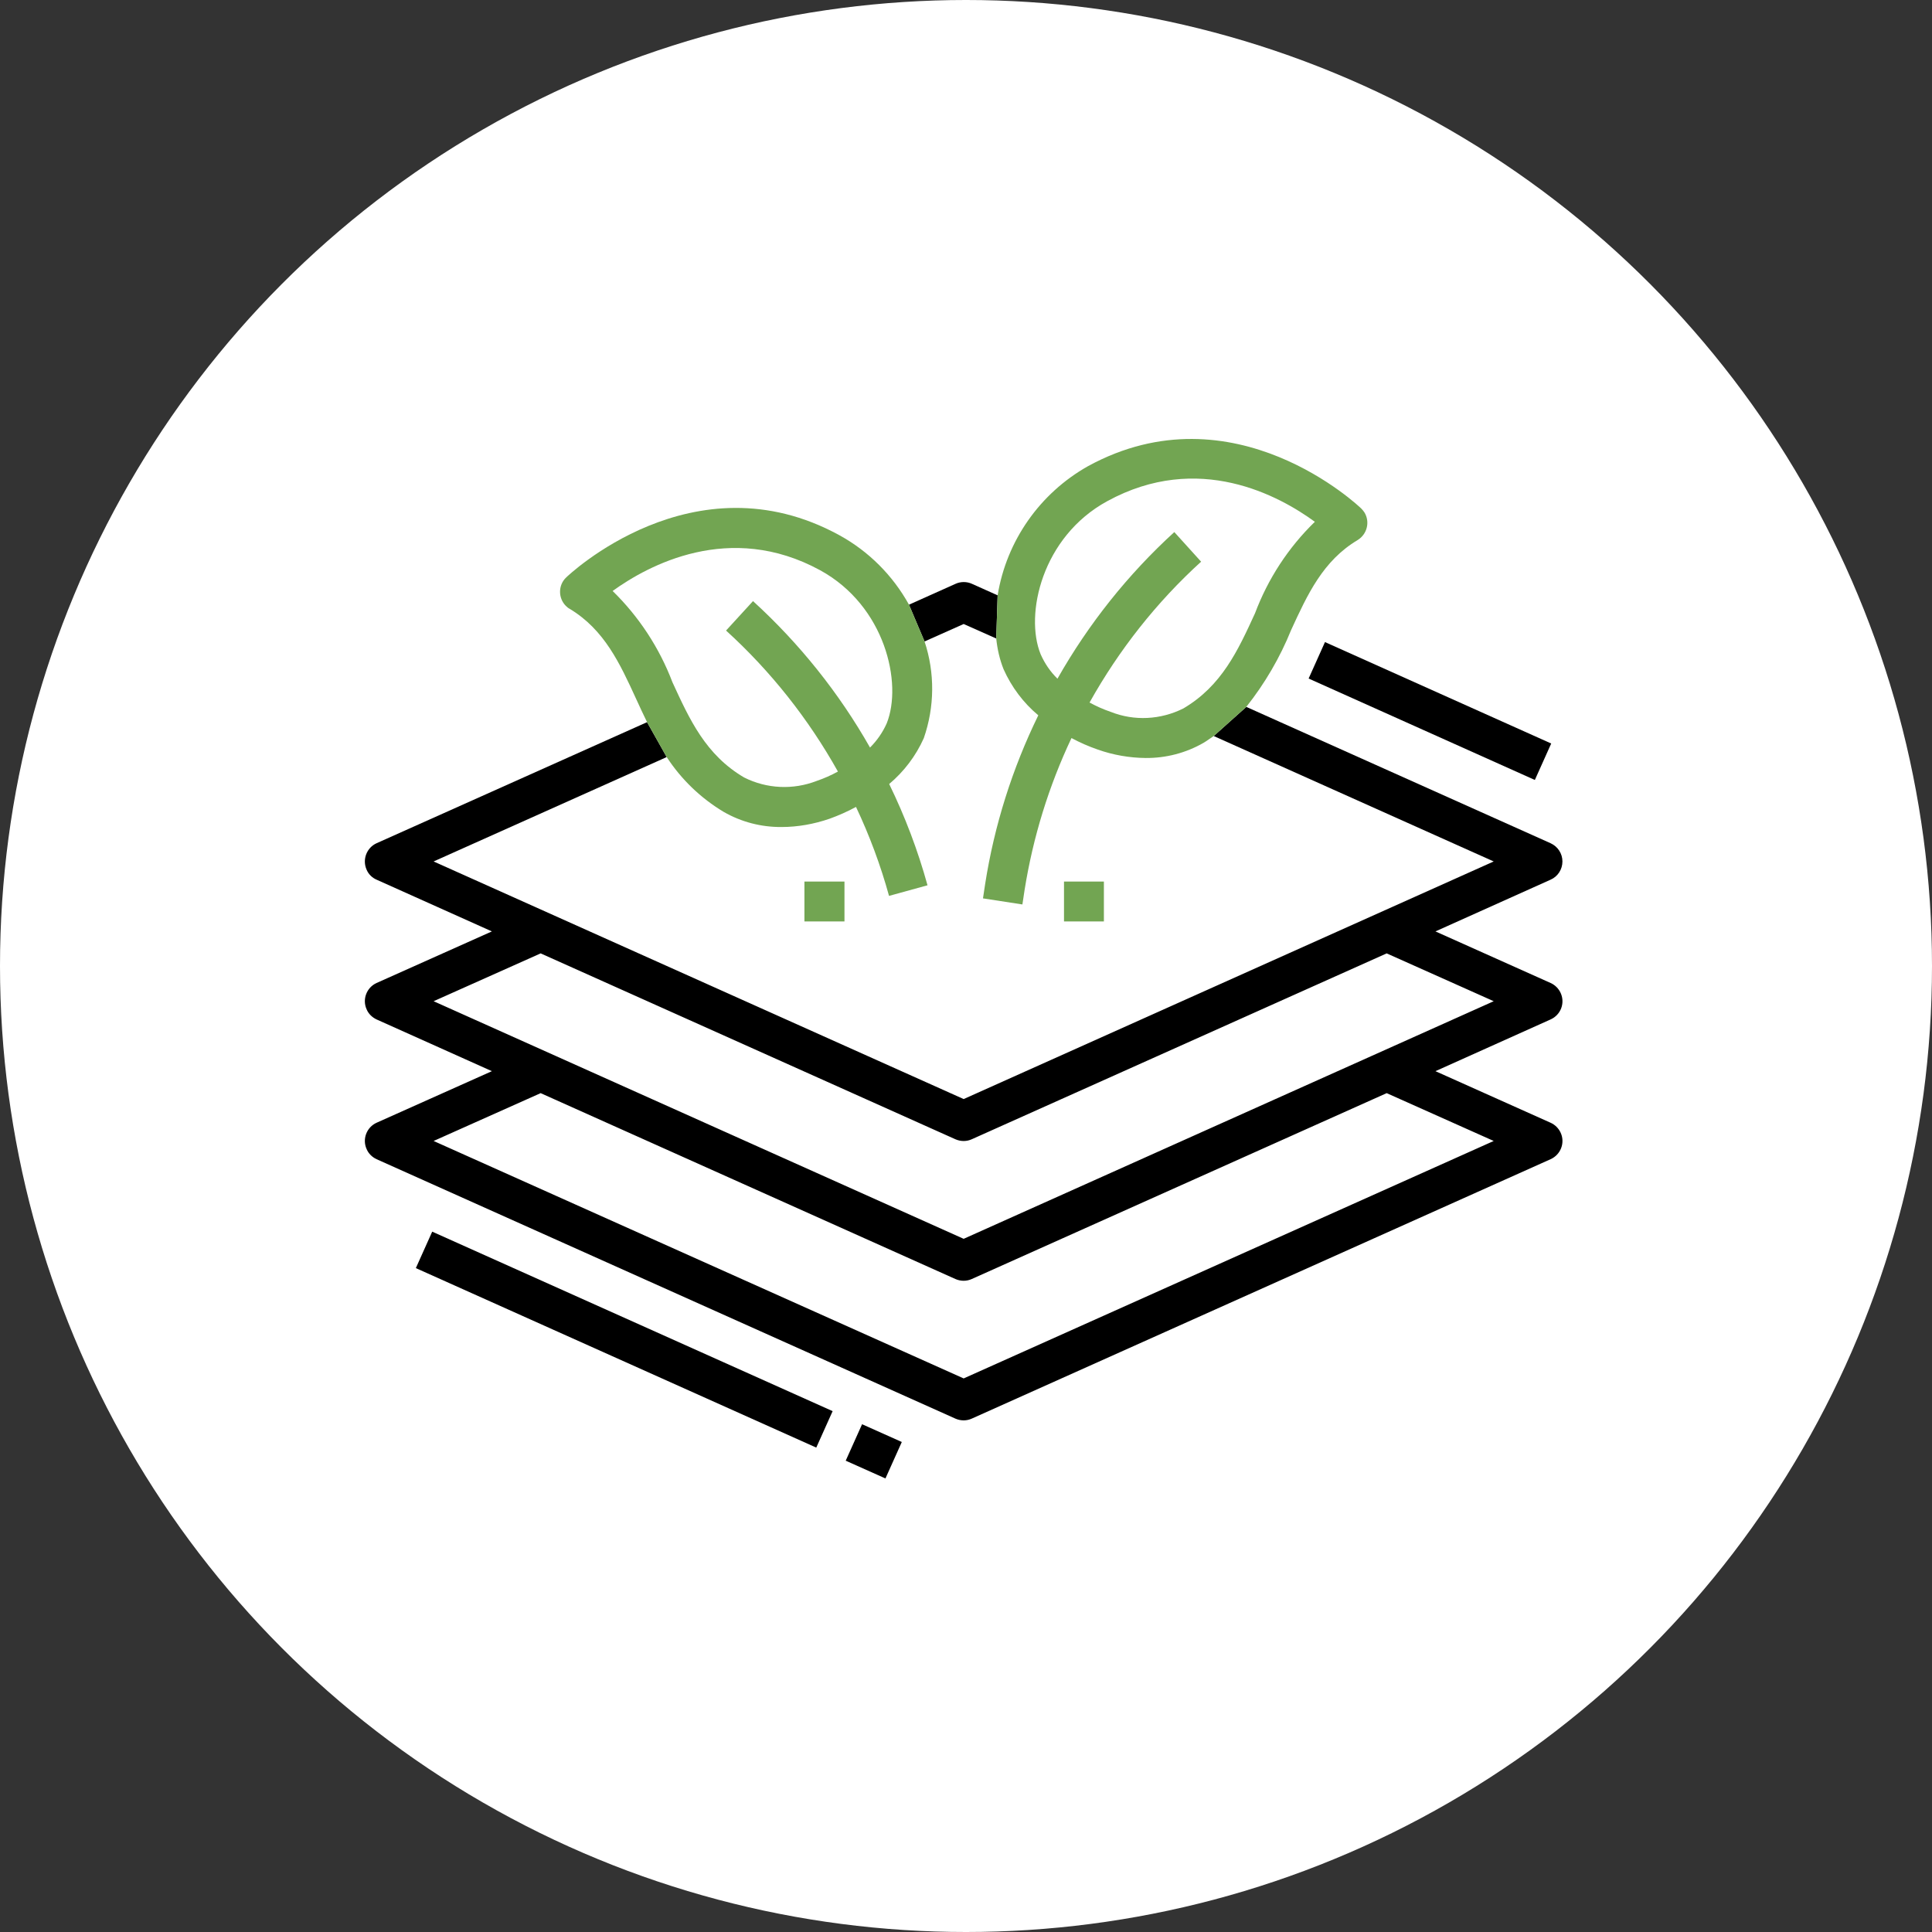 <?xml version="1.0" encoding="UTF-8"?><svg id="Calque_2" xmlns="http://www.w3.org/2000/svg" viewBox="0 0 124 124"><rect x="0" y="0" width="124" height="124" fill="#333333" stroke="none"/><g id="accueil_desktop"><circle cx="62" cy="62" r="62" style="fill:#fff;"/><path d="m26.69,81.39l1.05-2.34,25.7,11.52-1.05,2.34-25.7-11.52Z"/><path d="m54.28,93.75l1.05-2.34,2.55,1.14-1.05,2.34-2.55-1.14Z"/><path d="m83.99,43.55l1.05-2.34,14.52,6.51-1.05,2.34-14.52-6.51Z"/><rect x="68.29" y="56.58" width="2.56" height="2.56" style="fill:#72a552;"/><rect x="51.63" y="56.58" width="2.57" height="2.56" style="fill:#72a552;"/><path d="m99.52,72.06l-7.39-3.31,7.39-3.32c.65-.29.94-1.04.65-1.69-.13-.29-.36-.52-.65-.65l-7.39-3.31,7.39-3.32c.46-.2.76-.66.76-1.17s-.3-.96-.76-1.17l-19.53-8.75-2.09,1.87,17.97,8.05-34.02,15.25-34.02-15.25,14.96-6.7-1.26-2.24-17.36,7.77c-.64.29-.93,1.05-.64,1.7.12.29.36.52.64.64l7.4,3.32-7.4,3.31c-.64.29-.93,1.05-.64,1.69.12.29.36.52.64.65l7.4,3.32-7.4,3.31c-.64.29-.93,1.05-.64,1.69.12.29.36.52.64.65l37.15,16.65c.34.15.72.15,1.05,0l37.15-16.65c.65-.29.94-1.05.65-1.69-.13-.29-.36-.52-.65-.65Zm-71.69-7.8l6.87-3.07,26.62,11.93c.34.15.72.15,1.05,0l26.63-11.93,6.87,3.07-34.02,15.25-34.02-15.25Zm34.02,24.21l-34.02-15.24,6.87-3.07,26.62,11.93c.34.15.72.15,1.05,0l26.63-11.93,6.87,3.07-34.02,15.24Zm0-48.42l2.09.93.09-2.77-1.65-.74c-.33-.15-.72-.15-1.05,0l-2.99,1.34,1,2.36,2.51-1.12Z"/><path d="m87.58,32.9c-.06-.09-.13-.18-.21-.26-.08-.08-8.17-7.84-17.54-2.72-3.09,1.74-5.23,4.79-5.8,8.29l-.09,2.77c.07.68.22,1.34.47,1.97.51,1.14,1.27,2.16,2.23,2.96-1.67,3.42-2.82,7.06-3.41,10.82l-.14.93,2.53.39.14-.93c.54-3.38,1.55-6.66,3.01-9.75.54.29,1.11.54,1.69.74.99.35,2.03.53,3.07.54,1.3.01,2.58-.32,3.71-.97.24-.14.44-.3.66-.44l2.09-1.87c1.19-1.5,2.16-3.16,2.88-4.94,1.05-2.28,2.04-4.44,4.27-5.77.6-.37.8-1.15.44-1.76Zm-7.03,6.46c-1.1,2.4-2.14,4.66-4.6,6.11-1.46.73-3.15.82-4.66.22-.47-.16-.92-.36-1.36-.6,1.89-3.38,4.3-6.44,7.16-9.04l-1.72-1.9c-2.98,2.72-5.51,5.9-7.5,9.41-.46-.45-.82-.98-1.08-1.57-1.04-2.56.09-7.54,4.27-9.82,5.86-3.21,11.06-.34,13.33,1.32-1.7,1.65-3.01,3.66-3.84,5.87Z" style="fill:#72a552;"/><path d="m59.29,47.38c.7-2.01.72-4.19.05-6.21l-1-2.36c-1.04-1.88-2.59-3.43-4.47-4.46-9.37-5.13-17.46,2.64-17.54,2.72-.51.49-.51,1.31-.02,1.81.08.08.16.15.26.2,2.22,1.34,3.21,3.49,4.26,5.78.22.49.46.99.7,1.49l1.26,2.24c.94,1.44,2.19,2.64,3.66,3.52,1.13.65,2.41.98,3.71.97,1.05,0,2.09-.19,3.08-.53.58-.21,1.15-.46,1.7-.76.87,1.84,1.58,3.75,2.12,5.71l2.47-.68c-.62-2.24-1.44-4.41-2.46-6.5.95-.8,1.71-1.8,2.22-2.94Zm-2.38-.95c-.26.58-.62,1.1-1.07,1.55-1.99-3.51-4.53-6.68-7.51-9.4l-1.73,1.89c2.87,2.61,5.29,5.67,7.18,9.05-.44.24-.89.44-1.36.6-1.52.59-3.21.51-4.66-.22-2.47-1.45-3.5-3.72-4.6-6.11-.84-2.21-2.15-4.21-3.84-5.86,2.27-1.64,7.51-4.5,13.32-1.33,4.18,2.29,5.3,7.26,4.27,9.83Z" style="fill:#72a552;"/></g></svg>